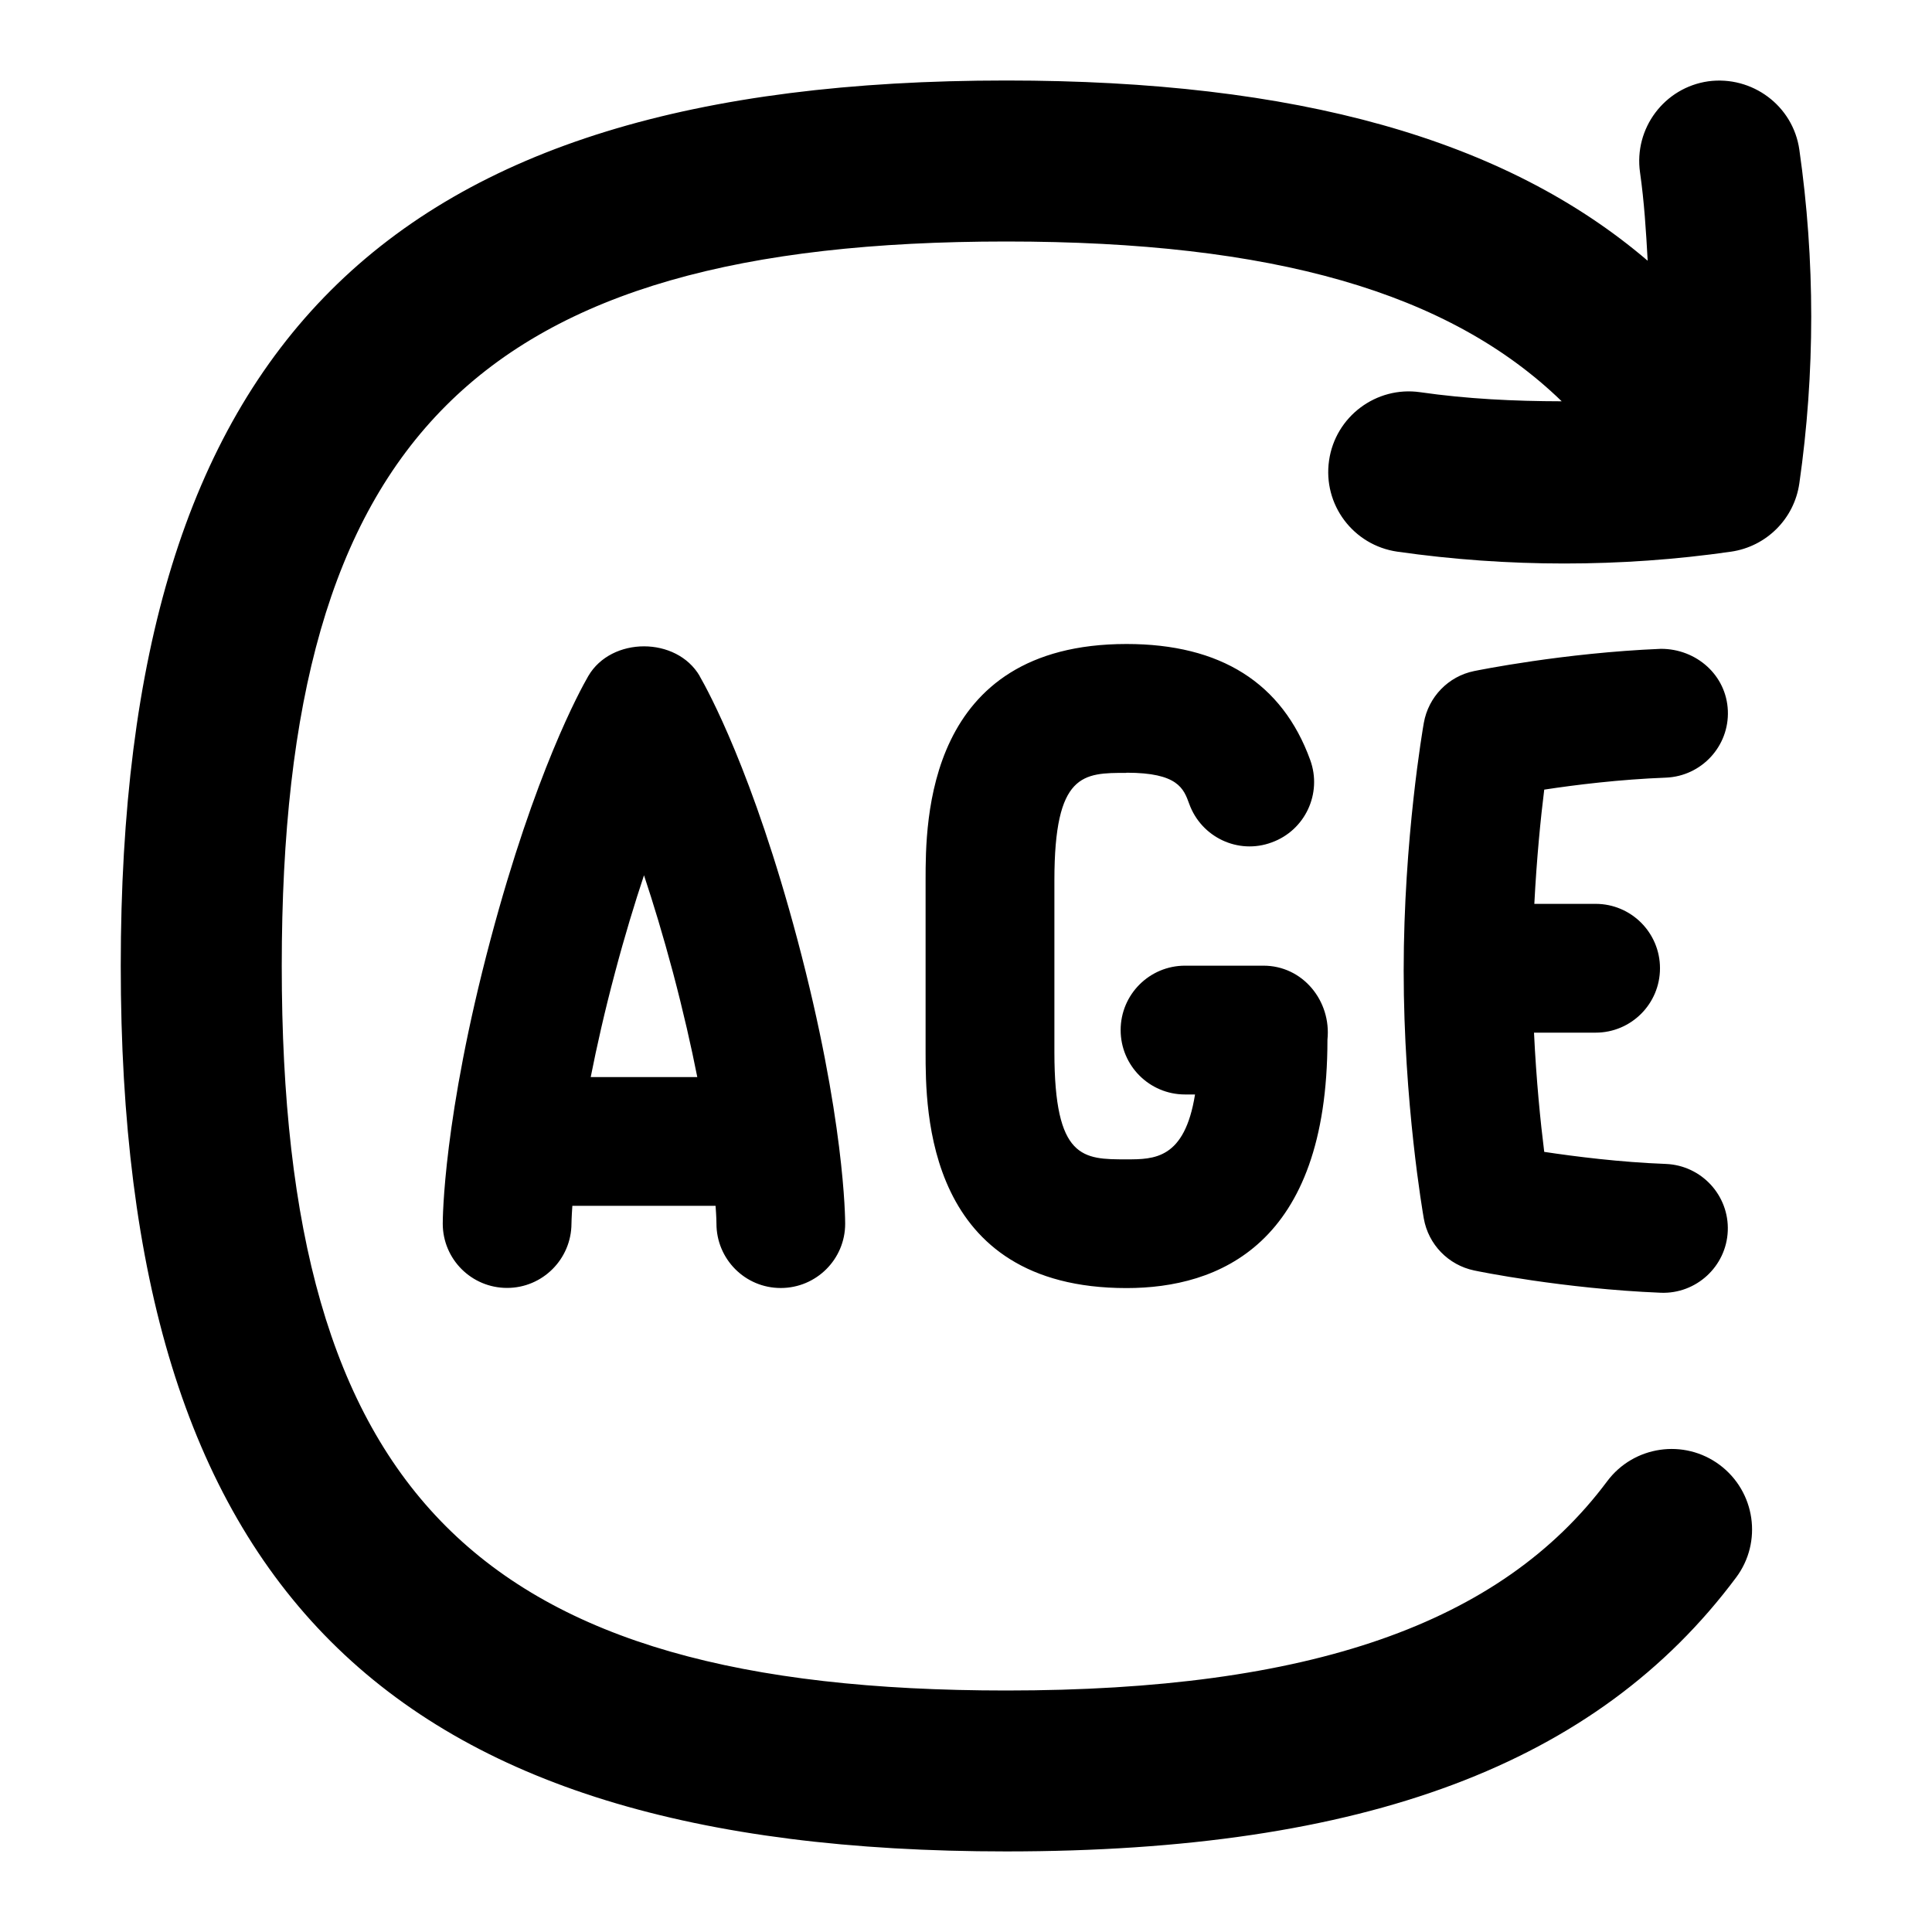 <svg id="Layer_1" viewBox="0 0 24 24" xmlns="http://www.w3.org/2000/svg" data-name="Layer 1"><path d="m22.352 6.004c-.062.439-.408.785-.848.849-.688.099-1.381.147-2.073.147s-1.386-.049-2.073-.147c-.547-.079-.927-.585-.848-1.132.078-.547.587-.927 1.131-.849.583.084 1.171.112 1.759.113-1.397-1.355-3.589-1.985-6.9-1.985-6.561 0-9 2.439-9 9s2.439 9 9 9c3.77 0 6.141-.825 7.464-2.598.33-.443.957-.534 1.399-.204.442.331.534.957.203 1.399-1.732 2.321-4.613 3.402-9.066 3.402-7.71 0-11-3.29-11-11s3.289-10.999 11-10.999c3.604 0 6.196.725 7.968 2.239-.02-.366-.043-.733-.095-1.097-.078-.547.302-1.054.848-1.132.544-.073 1.053.302 1.131.849.197 1.376.197 2.771 0 4.146zm-13.661 2.394c.105.183.662 1.197 1.214 3.271.59 2.216.594 3.48.594 3.533 0 .441-.359.798-.8.798h-.001c-.442 0-.799-.359-.798-.802 0-.002 0-.077-.011-.219h-1.779c-.01.143-.011.219-.011.222-.002.44-.359.798-.8.798-.441 0-.798-.356-.799-.797 0-.053.004-1.317.594-3.533.552-2.074 1.109-3.089 1.214-3.271.287-.492 1.097-.492 1.384 0zm-.029 4.982c-.075-.379-.173-.812-.302-1.299-.123-.461-.245-.862-.36-1.208-.115.346-.238.747-.36 1.208-.13.487-.227.92-.302 1.299h1.325zm12.035-3.72c.441-.019.785-.391.767-.832s-.391-.769-.832-.768c-1.208.05-2.274.267-2.319.276-.321.065-.569.321-.626.645-.01.058-.25 1.438-.25 3.078s.24 3.021.25 3.078c.057.323.305.578.625.645.044.01 1.111.228 2.319.277.438.017.814-.325.832-.768.018-.441-.326-.813-.767-.832-.577-.022-1.127-.092-1.513-.15-.046-.365-.099-.89-.127-1.481h.765c.442 0 .8-.358.8-.8s-.358-.8-.8-.8h-.761c.029-.565.079-1.067.123-1.419.386-.059.936-.127 1.513-.149zm-6.702-.061c.638 0 .709.197.778.387.15.415.609.633 1.024.479.416-.15.63-.609.479-1.024-.347-.957-1.114-1.441-2.282-1.441-2.496 0-2.496 2.208-2.496 2.934v2.133c0 .726 0 2.934 2.496 2.934 1.139 0 2.496-.535 2.496-3.086.05-.48-.306-.922-.8-.919h-.969c-.442 0-.8.358-.8.8s.358.8.8.8h.124c-.129.806-.509.806-.851.806-.54 0-.896 0-.896-1.334v-2.133c0-1.334.357-1.334.896-1.334z"/></svg>